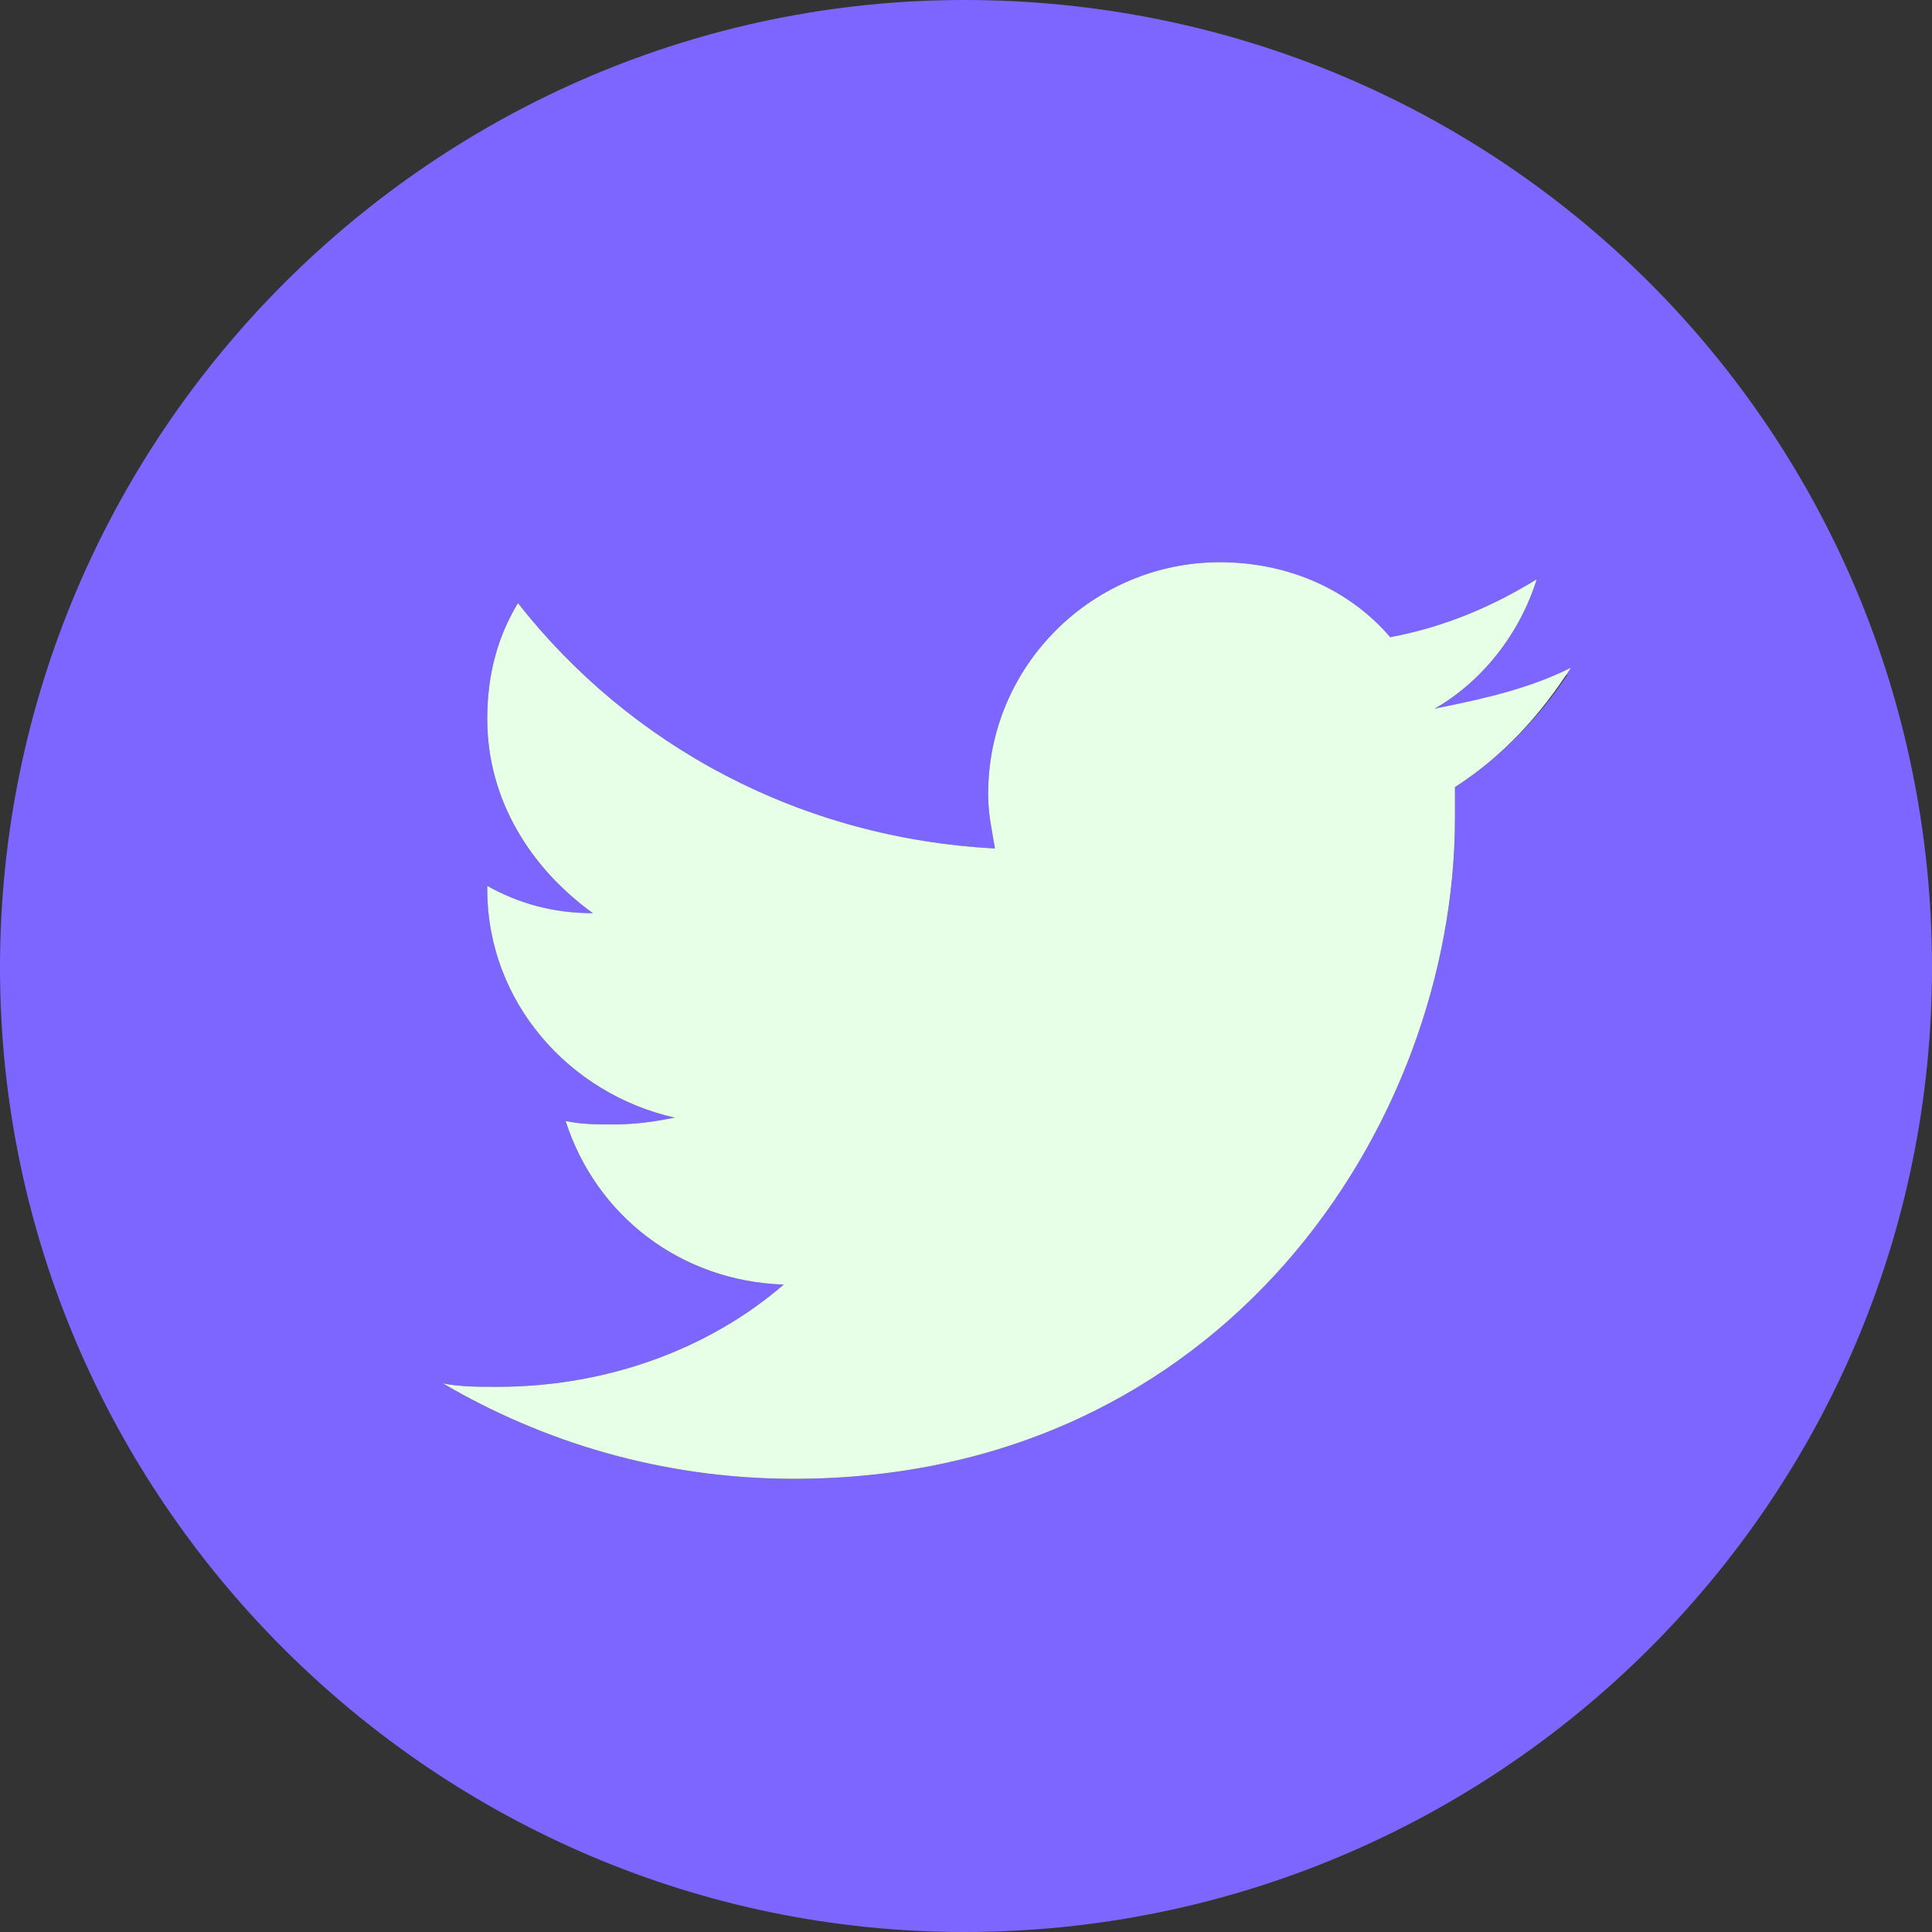 <?xml version="1.0" encoding="utf-8"?>
<!-- Generator: Adobe Illustrator 24.1.1, SVG Export Plug-In . SVG Version: 6.00 Build 0)  -->
<svg version="1.1" id="Layer_1" xmlns="http://www.w3.org/2000/svg" xmlns:xlink="http://www.w3.org/1999/xlink" x="0px" y="0px"
	 viewBox="0 0 56.7 56.7" style="enable-background:new 0 0 56.7 56.7;" xml:space="preserve">
<rect x="0" y="0" width="56.7" height="56.7" fill="#333333" stroke="none"/>
<style type="text/css">
	.st0{fill-rule:evenodd;clip-rule:evenodd;fill:#7C66FF;}
	.st1{fill-rule:evenodd;clip-rule:evenodd;fill:#E6FFE6;}
</style>
<path class="st0" d="M28.3,0C12.8,0,0,12.7,0,28.4C0,44,12.8,56.7,28.3,56.7c15.6,0,28.4-12.6,28.4-28.3C56.7,12.6,44,0,28.3,0z
	 M42.7,23.1V24c0,9-6.8,19.4-19.4,19.4c-3.9,0-7.4-1.1-10.3-2.8c0.5,0.1,1,0.1,1.6,0.1c3.2,0,6.2-1.1,8.4-3c-3-0.1-5.5-2-6.4-4.8
	C17.1,33,17.5,33,18,33c0.7,0,1.3-0.1,1.8-0.2c-3.1-0.7-5.5-3.4-5.5-6.7V26c0.9,0.5,1.9,0.8,3.1,0.8c-1.8-1.3-3.1-3.3-3.1-5.7
	c0-1.3,0.3-2.4,0.9-3.4c3.3,4.2,8.3,6.9,14,7.2c-0.1-0.6-0.2-1-0.2-1.6c0-3.8,3.1-6.8,6.8-6.8c2,0,3.8,0.8,5,2.2
	c1.6-0.3,3-0.9,4.3-1.7c-0.5,1.6-1.6,3-3,3.8c1.4-0.1,2.6-0.5,3.9-1C45.2,21,44.1,22.2,42.7,23.1z"/>
<path class="st1" d="M46.1,19.6c-0.9,1.4-2,2.6-3.4,3.5V24c0,9-6.8,19.4-19.4,19.4c-3.9,0-7.4-1.1-10.3-2.8c0.5,0.1,1,0.1,1.6,0.1
	c3.2,0,6.2-1.1,8.4-3c-3-0.1-5.5-2-6.4-4.8C17.1,33,17.5,33,18,33c0.7,0,1.3-0.1,1.8-0.2c-3.1-0.7-5.5-3.4-5.5-6.7V26
	c0.9,0.5,1.9,0.8,3.1,0.8c-1.8-1.3-3.1-3.3-3.1-5.7c0-1.3,0.3-2.4,0.9-3.4c3.3,4.2,8.3,6.9,14,7.2c-0.1-0.6-0.2-1-0.2-1.6
	c0-3.8,3.1-6.8,6.8-6.8c2,0,3.8,0.8,5,2.2c1.6-0.3,3-0.9,4.3-1.7c-0.5,1.6-1.6,3-3,3.8C43.6,20.5,44.9,20.2,46.1,19.6z"/>
</svg>
